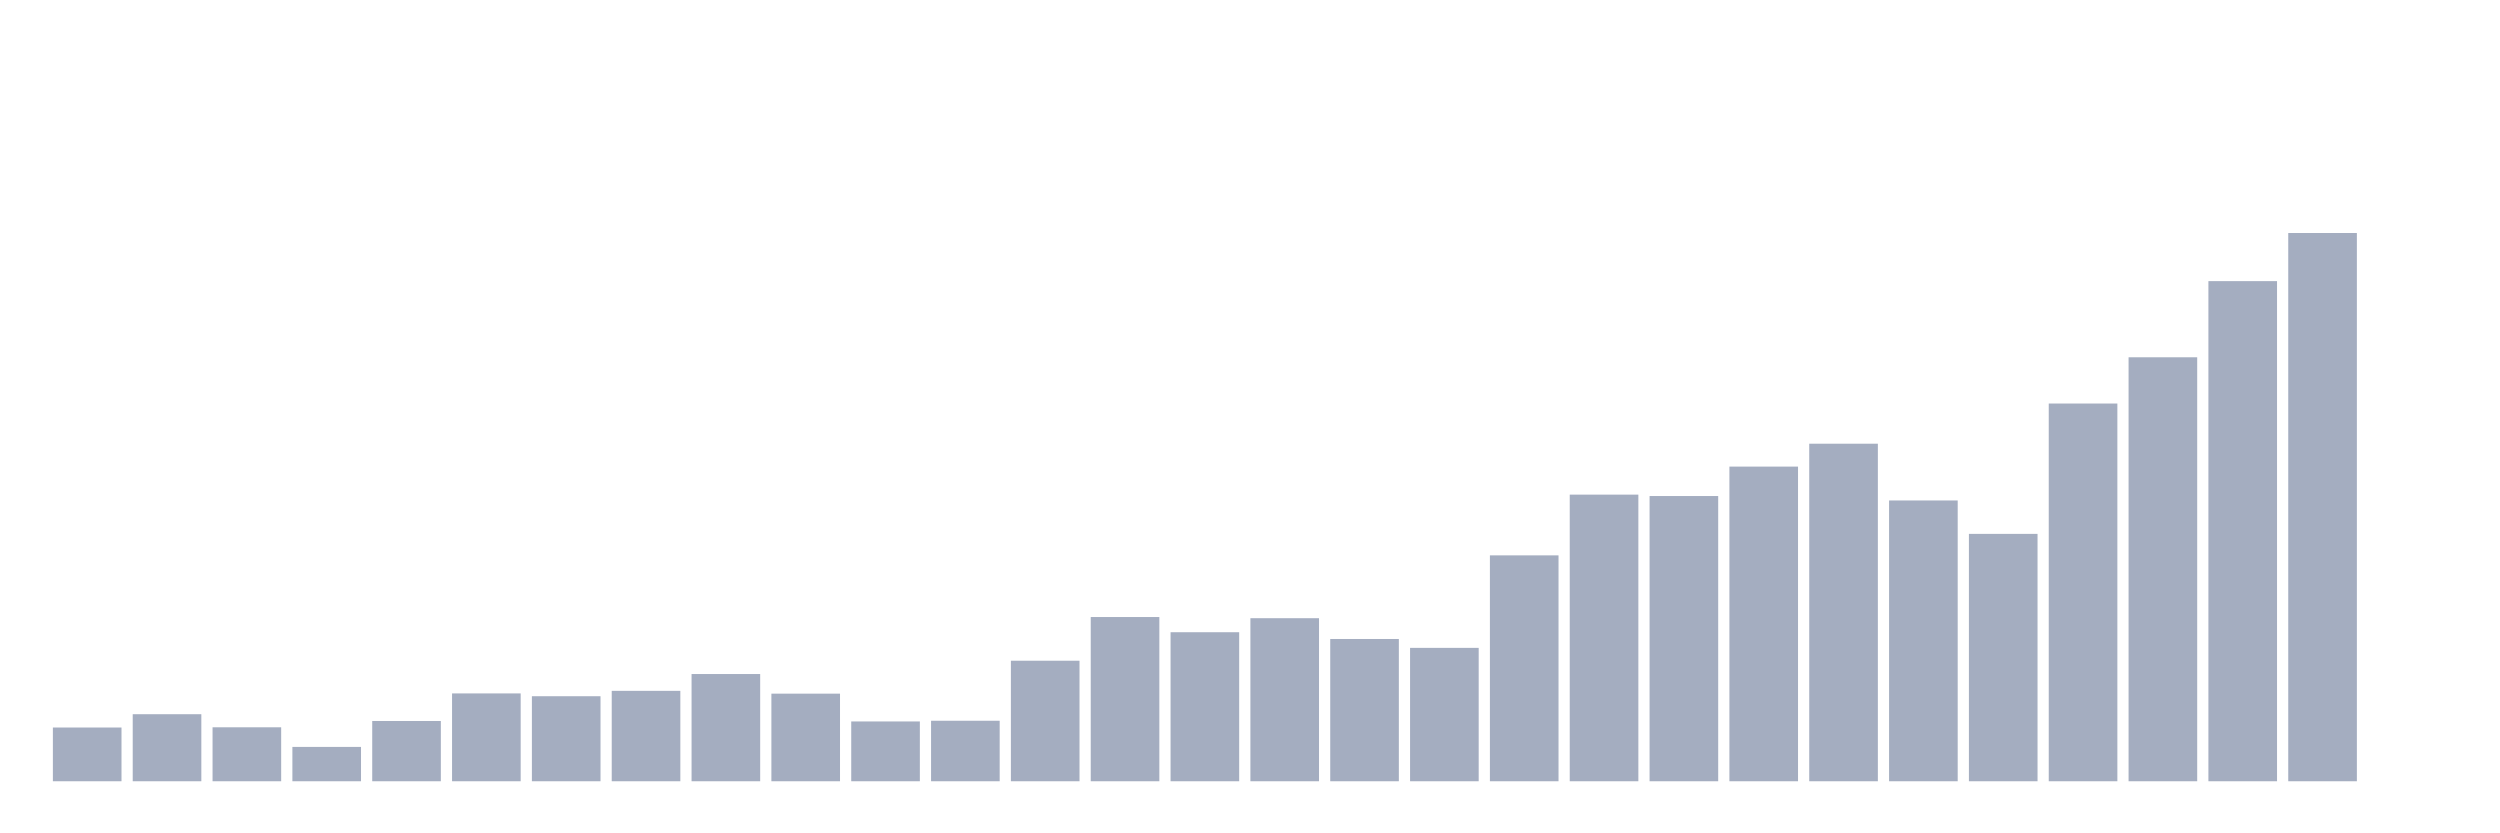 <svg xmlns="http://www.w3.org/2000/svg" viewBox="0 0 480 160"><g transform="translate(10,10)"><rect class="bar" x="0.153" width="13.175" y="129.684" height="10.316" fill="rgb(164,173,192)"></rect><rect class="bar" x="15.482" width="13.175" y="127.128" height="12.872" fill="rgb(164,173,192)"></rect><rect class="bar" x="30.81" width="13.175" y="129.64" height="10.36" fill="rgb(164,173,192)"></rect><rect class="bar" x="46.138" width="13.175" y="133.407" height="6.593" fill="rgb(164,173,192)"></rect><rect class="bar" x="61.466" width="13.175" y="128.429" height="11.571" fill="rgb(164,173,192)"></rect><rect class="bar" x="76.794" width="13.175" y="123.136" height="16.864" fill="rgb(164,173,192)"></rect><rect class="bar" x="92.123" width="13.175" y="123.675" height="16.325" fill="rgb(164,173,192)"></rect><rect class="bar" x="107.451" width="13.175" y="122.643" height="17.357" fill="rgb(164,173,192)"></rect><rect class="bar" x="122.779" width="13.175" y="119.414" height="20.586" fill="rgb(164,173,192)"></rect><rect class="bar" x="138.107" width="13.175" y="123.181" height="16.819" fill="rgb(164,173,192)"></rect><rect class="bar" x="153.436" width="13.175" y="128.518" height="11.482" fill="rgb(164,173,192)"></rect><rect class="bar" x="168.764" width="13.175" y="128.384" height="11.616" fill="rgb(164,173,192)"></rect><rect class="bar" x="184.092" width="13.175" y="116.857" height="23.143" fill="rgb(164,173,192)"></rect><rect class="bar" x="199.42" width="13.175" y="108.47" height="31.53" fill="rgb(164,173,192)"></rect><rect class="bar" x="214.748" width="13.175" y="111.386" height="28.614" fill="rgb(164,173,192)"></rect><rect class="bar" x="230.077" width="13.175" y="108.695" height="31.305" fill="rgb(164,173,192)"></rect><rect class="bar" x="245.405" width="13.175" y="112.686" height="27.314" fill="rgb(164,173,192)"></rect><rect class="bar" x="260.733" width="13.175" y="114.391" height="25.609" fill="rgb(164,173,192)"></rect><rect class="bar" x="276.061" width="13.175" y="96.63" height="43.37" fill="rgb(164,173,192)"></rect><rect class="bar" x="291.39" width="13.175" y="84.969" height="55.031" fill="rgb(164,173,192)"></rect><rect class="bar" x="306.718" width="13.175" y="85.238" height="54.762" fill="rgb(164,173,192)"></rect><rect class="bar" x="322.046" width="13.175" y="79.587" height="60.413" fill="rgb(164,173,192)"></rect><rect class="bar" x="337.374" width="13.175" y="75.192" height="64.808" fill="rgb(164,173,192)"></rect><rect class="bar" x="352.702" width="13.175" y="86.09" height="53.91" fill="rgb(164,173,192)"></rect><rect class="bar" x="368.031" width="13.175" y="92.504" height="47.496" fill="rgb(164,173,192)"></rect><rect class="bar" x="383.359" width="13.175" y="67.477" height="72.523" fill="rgb(164,173,192)"></rect><rect class="bar" x="398.687" width="13.175" y="58.597" height="81.403" fill="rgb(164,173,192)"></rect><rect class="bar" x="414.015" width="13.175" y="43.976" height="96.024" fill="rgb(164,173,192)"></rect><rect class="bar" x="429.344" width="13.175" y="34.737" height="105.263" fill="rgb(164,173,192)"></rect><rect class="bar" x="444.672" width="13.175" y="140" height="0" fill="rgb(164,173,192)"></rect></g></svg>
